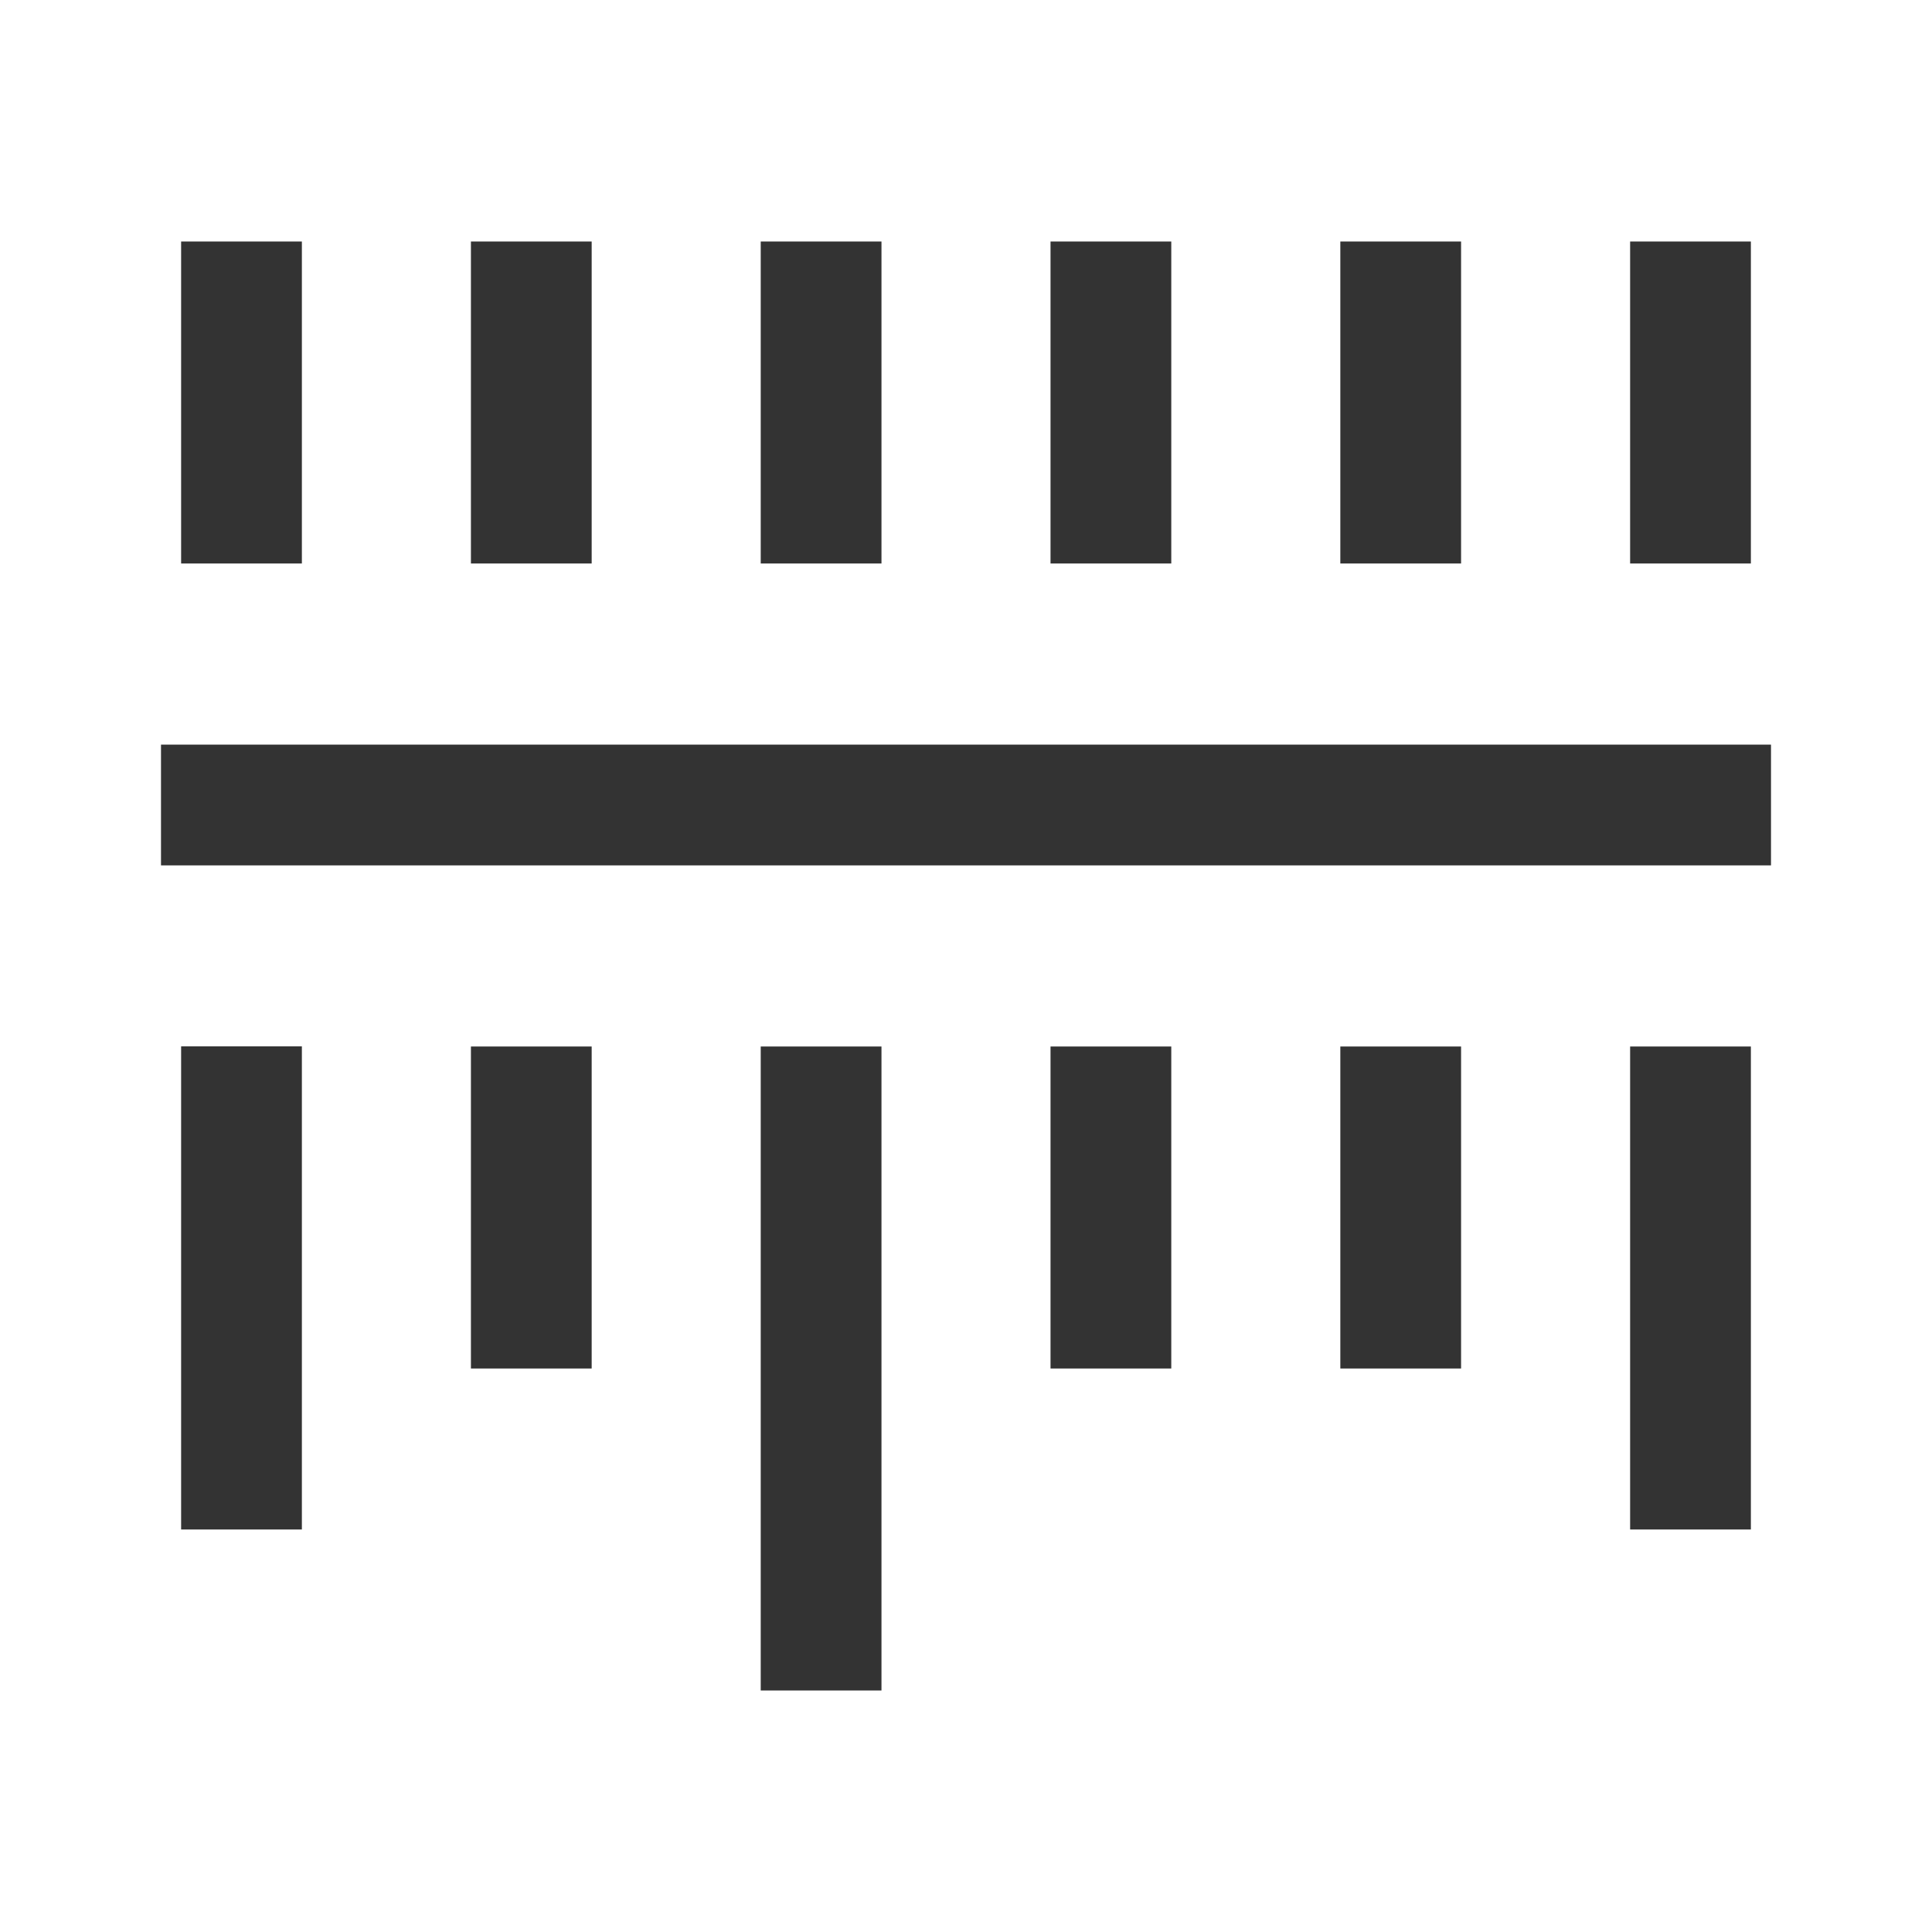 <?xml version="1.0" encoding="iso-8859-1"?>
<svg version="1.1" id="&#x56FE;&#x5C42;_1" xmlns="http://www.w3.org/2000/svg" xmlns:xlink="http://www.w3.org/1999/xlink" x="0px"
	 y="0px" viewBox="0 0 24 24" style="enable-background:new 0 0 24 24;" xml:space="preserve">
<rect x="2" y="9.25" style="fill:#333333;" width="20" height="1.5"/>
<rect x="2.25" y="3" style="fill:#333333;" width="1.5" height="4"/>
<rect x="2.25" y="12.998" style="fill:#333333;" width="1.5" height="6.002"/>
<rect x="9.45" y="3" style="fill:#333333;" width="1.5" height="4"/>
<rect x="9.45" y="13" style="fill:#333333;" width="1.5" height="8"/>
<rect x="16.65" y="3" style="fill:#333333;" width="1.5" height="4"/>
<rect x="20.25" y="3" style="fill:#333333;" width="1.5" height="4"/>
<rect x="16.65" y="13" style="fill:#333333;" width="1.5" height="4"/>
<rect x="5.85" y="3" style="fill:#333333;" width="1.5" height="4"/>
<rect x="5.85" y="13" style="fill:#333333;" width="1.5" height="4"/>
<rect x="13.05" y="3" style="fill:#333333;" width="1.5" height="4"/>
<rect x="13.05" y="13" style="fill:#333333;" width="1.5" height="4"/>
<rect x="20.25" y="13" style="fill:#333333;" width="1.5" height="6"/>
</svg>






